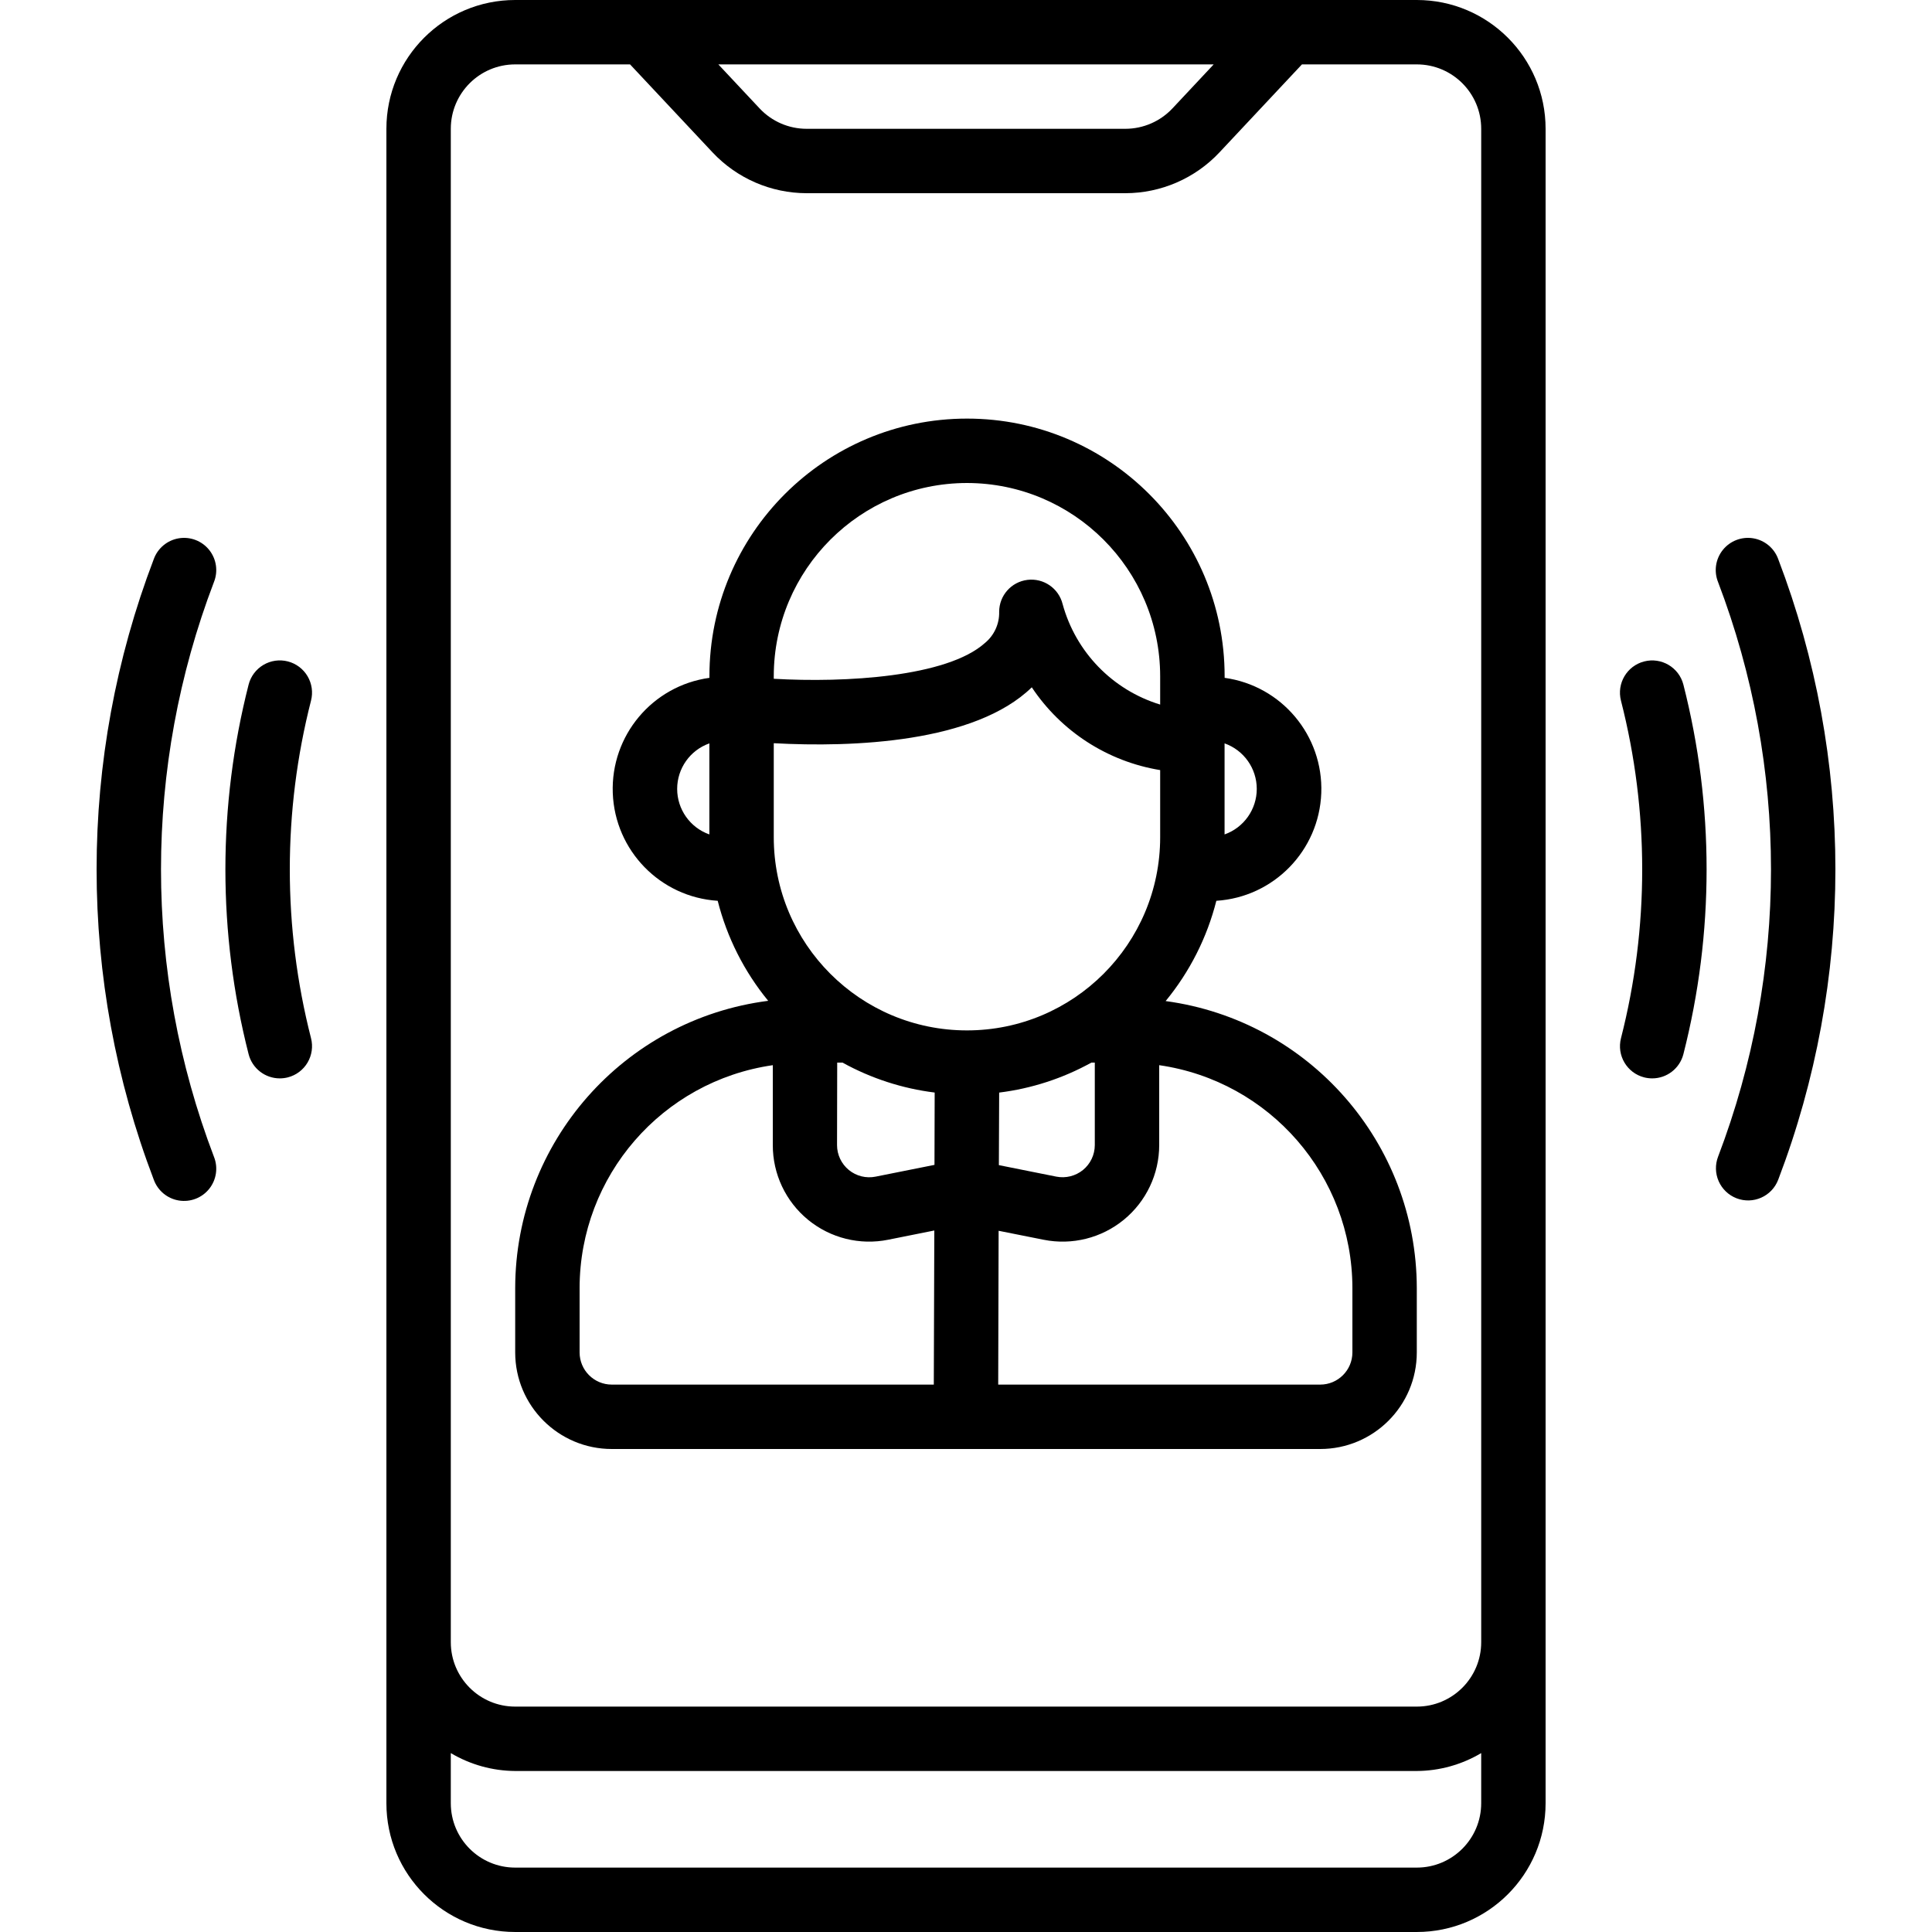 <svg id="Capa_1" enable-background="new 0 0 512 512" height="512" viewBox="0 0 512 512" width="512" xmlns="http://www.w3.org/2000/svg"><g><g id="Page-1_61_"><g id="_x30_62---Video-Call"><path id="Shape_298_" d="m375.467 0h-238.934c-18.851 0-34.133 15.282-34.133 34.133v443.733c0 18.851 15.282 34.133 34.133 34.133h238.933c18.851 0 34.133-15.282 34.133-34.133v-443.733c.001-18.851-15.281-34.133-34.132-34.133zm-53.829 17.067-10.94 11.674c-3.233 3.436-7.74 5.387-12.459 5.393h-84.48c-4.717 0-9.224-1.952-12.45-5.393l-10.94-11.674zm-202.171 17.066c0-9.426 7.641-17.067 17.067-17.067h30.438l21.879 23.339c6.461 6.876 15.473 10.782 24.909 10.795h84.48c9.436-.013 18.448-3.918 24.909-10.795l21.879-23.339h30.438c9.426 0 17.067 7.641 17.067 17.067v401.067c0 9.426-7.641 17.067-17.067 17.067h-238.933c-9.426 0-17.067-7.641-17.067-17.067v-401.067zm256 460.8h-238.934c-9.426 0-17.067-7.641-17.067-17.067v-13.278c5.166 3.071 11.057 4.709 17.067 4.745h238.933c6.01-.035 11.901-1.673 17.067-4.745v13.278c0 9.426-7.641 17.067-17.066 17.067z"/><path id="Shape_297_" d="m162.133 384h187.733c14.138 0 25.6-11.462 25.6-25.6v-17.067c-.067-38.419-28.488-70.889-66.56-76.041 6.384-7.759 10.974-16.833 13.44-26.573 15.223-.968 27.24-13.307 27.806-28.551s-10.503-28.439-25.613-30.534v-.434c0-37.703-30.564-68.267-68.267-68.267s-68.267 30.564-68.267 68.267v.435c-15.11 2.094-26.179 15.29-25.613 30.534s12.583 27.583 27.806 28.551c2.457 9.711 7.025 18.761 13.38 26.505-38.29 4.933-66.981 37.502-67.046 76.109v17.066c.001 14.138 11.463 25.6 25.601 25.6zm42.923-187.042c20.958 1.152 53.308-.111 68.378-14.814 7.802 11.72 20.127 19.668 34.022 21.939v17.783c0 28.277-22.923 51.2-51.2 51.2s-51.2-22.923-51.2-51.2zm59.733 92.587c8.579-1.064 16.875-3.761 24.439-7.945h.905v21.854c-.001 2.555-1.147 4.976-3.123 6.596-1.981 1.613-4.577 2.261-7.083 1.766l-15.215-3.046zm-42.922-7.945h1.408c7.561 4.177 15.85 6.87 24.422 7.936l-.051 19.166-15.582 3.115c-2.511.513-5.119-.131-7.104-1.752s-3.136-4.048-3.136-6.611zm136.533 59.733v17.067c0 4.713-3.82 8.533-8.533 8.533h-85.333l.111-40.764 11.947 2.381c7.518 1.5 15.312-.448 21.24-5.309s9.366-12.122 9.369-19.788v-21.171c29.362 4.239 51.164 29.385 51.199 59.051zm-25.344-132.266c-.001 5.424-3.42 10.258-8.533 12.066v-24.132c5.113 1.807 8.532 6.642 8.533 12.066zm-76.8-81.067c28.263.033 51.167 22.937 51.2 51.2v7.518c-12.62-3.859-22.38-13.919-25.856-26.65-1.047-4.178-5.043-6.92-9.318-6.395s-7.488 4.153-7.493 8.46c.083 3.196-1.315 6.251-3.789 8.277-10.027 8.986-36.975 10.573-55.945 9.472v-.682c.029-28.265 22.936-51.172 51.201-51.2zm-76.8 81.067c.001-5.424 3.42-10.258 8.533-12.066v24.132c-5.113-1.808-8.532-6.643-8.533-12.066zm-25.856 132.266c.035-29.667 21.837-54.813 51.2-59.051v21.171c-.018 7.674 3.417 14.948 9.353 19.811s13.745 6.797 21.265 5.269l12.186-2.441-.137 40.841h-85.333c-4.713 0-8.533-3.82-8.533-8.533v-17.067z"/><path id="Shape_296_" d="m76.279 175.283c-2.193-.565-4.521-.234-6.47.918s-3.361 3.032-3.923 5.226c-8.204 32.133-8.204 65.812 0 97.946.969 3.77 4.367 6.407 8.26 6.409.719-.001 1.436-.09 2.133-.265 2.194-.563 4.074-1.974 5.226-3.923s1.483-4.277.918-6.47c-7.498-29.344-7.498-60.102 0-89.446.565-2.193.234-4.521-.918-6.47s-3.032-3.362-5.226-3.925z"/><path id="Shape_295_" d="m40.764 312.661c1.061 2.894 3.599 4.991 6.642 5.486 3.042.495 6.115-.689 8.038-3.097s2.399-5.667 1.243-8.524c-18.693-49.029-18.693-103.223 0-152.252 1.155-2.857.68-6.116-1.243-8.524s-4.996-3.592-8.038-3.097-5.581 2.592-6.642 5.486c-20.219 52.977-20.219 111.545 0 164.522z"/><path id="Shape_294_" d="m435.721 285.517c.698.175 1.414.264 2.133.265 3.893-.002 7.291-2.638 8.26-6.409 8.204-32.133 8.204-65.812 0-97.946-1.178-4.567-5.835-7.314-10.402-6.135-4.567 1.178-7.314 5.835-6.135 10.402 7.498 29.344 7.498 60.102 0 89.446-1.166 4.562 1.584 9.205 6.144 10.377z"/><path id="Shape_293_" d="m460.211 317.559c4.397 1.69 9.332-.502 11.025-4.898 20.219-52.977 20.219-111.545 0-164.523-1.061-2.894-3.599-4.991-6.642-5.486-3.042-.495-6.115.689-8.038 3.097s-2.399 5.667-1.243 8.524c18.693 49.029 18.693 103.223 0 152.252-.814 2.113-.756 4.462.163 6.532s2.622 3.689 4.735 4.502z"/></g></g></g></svg>